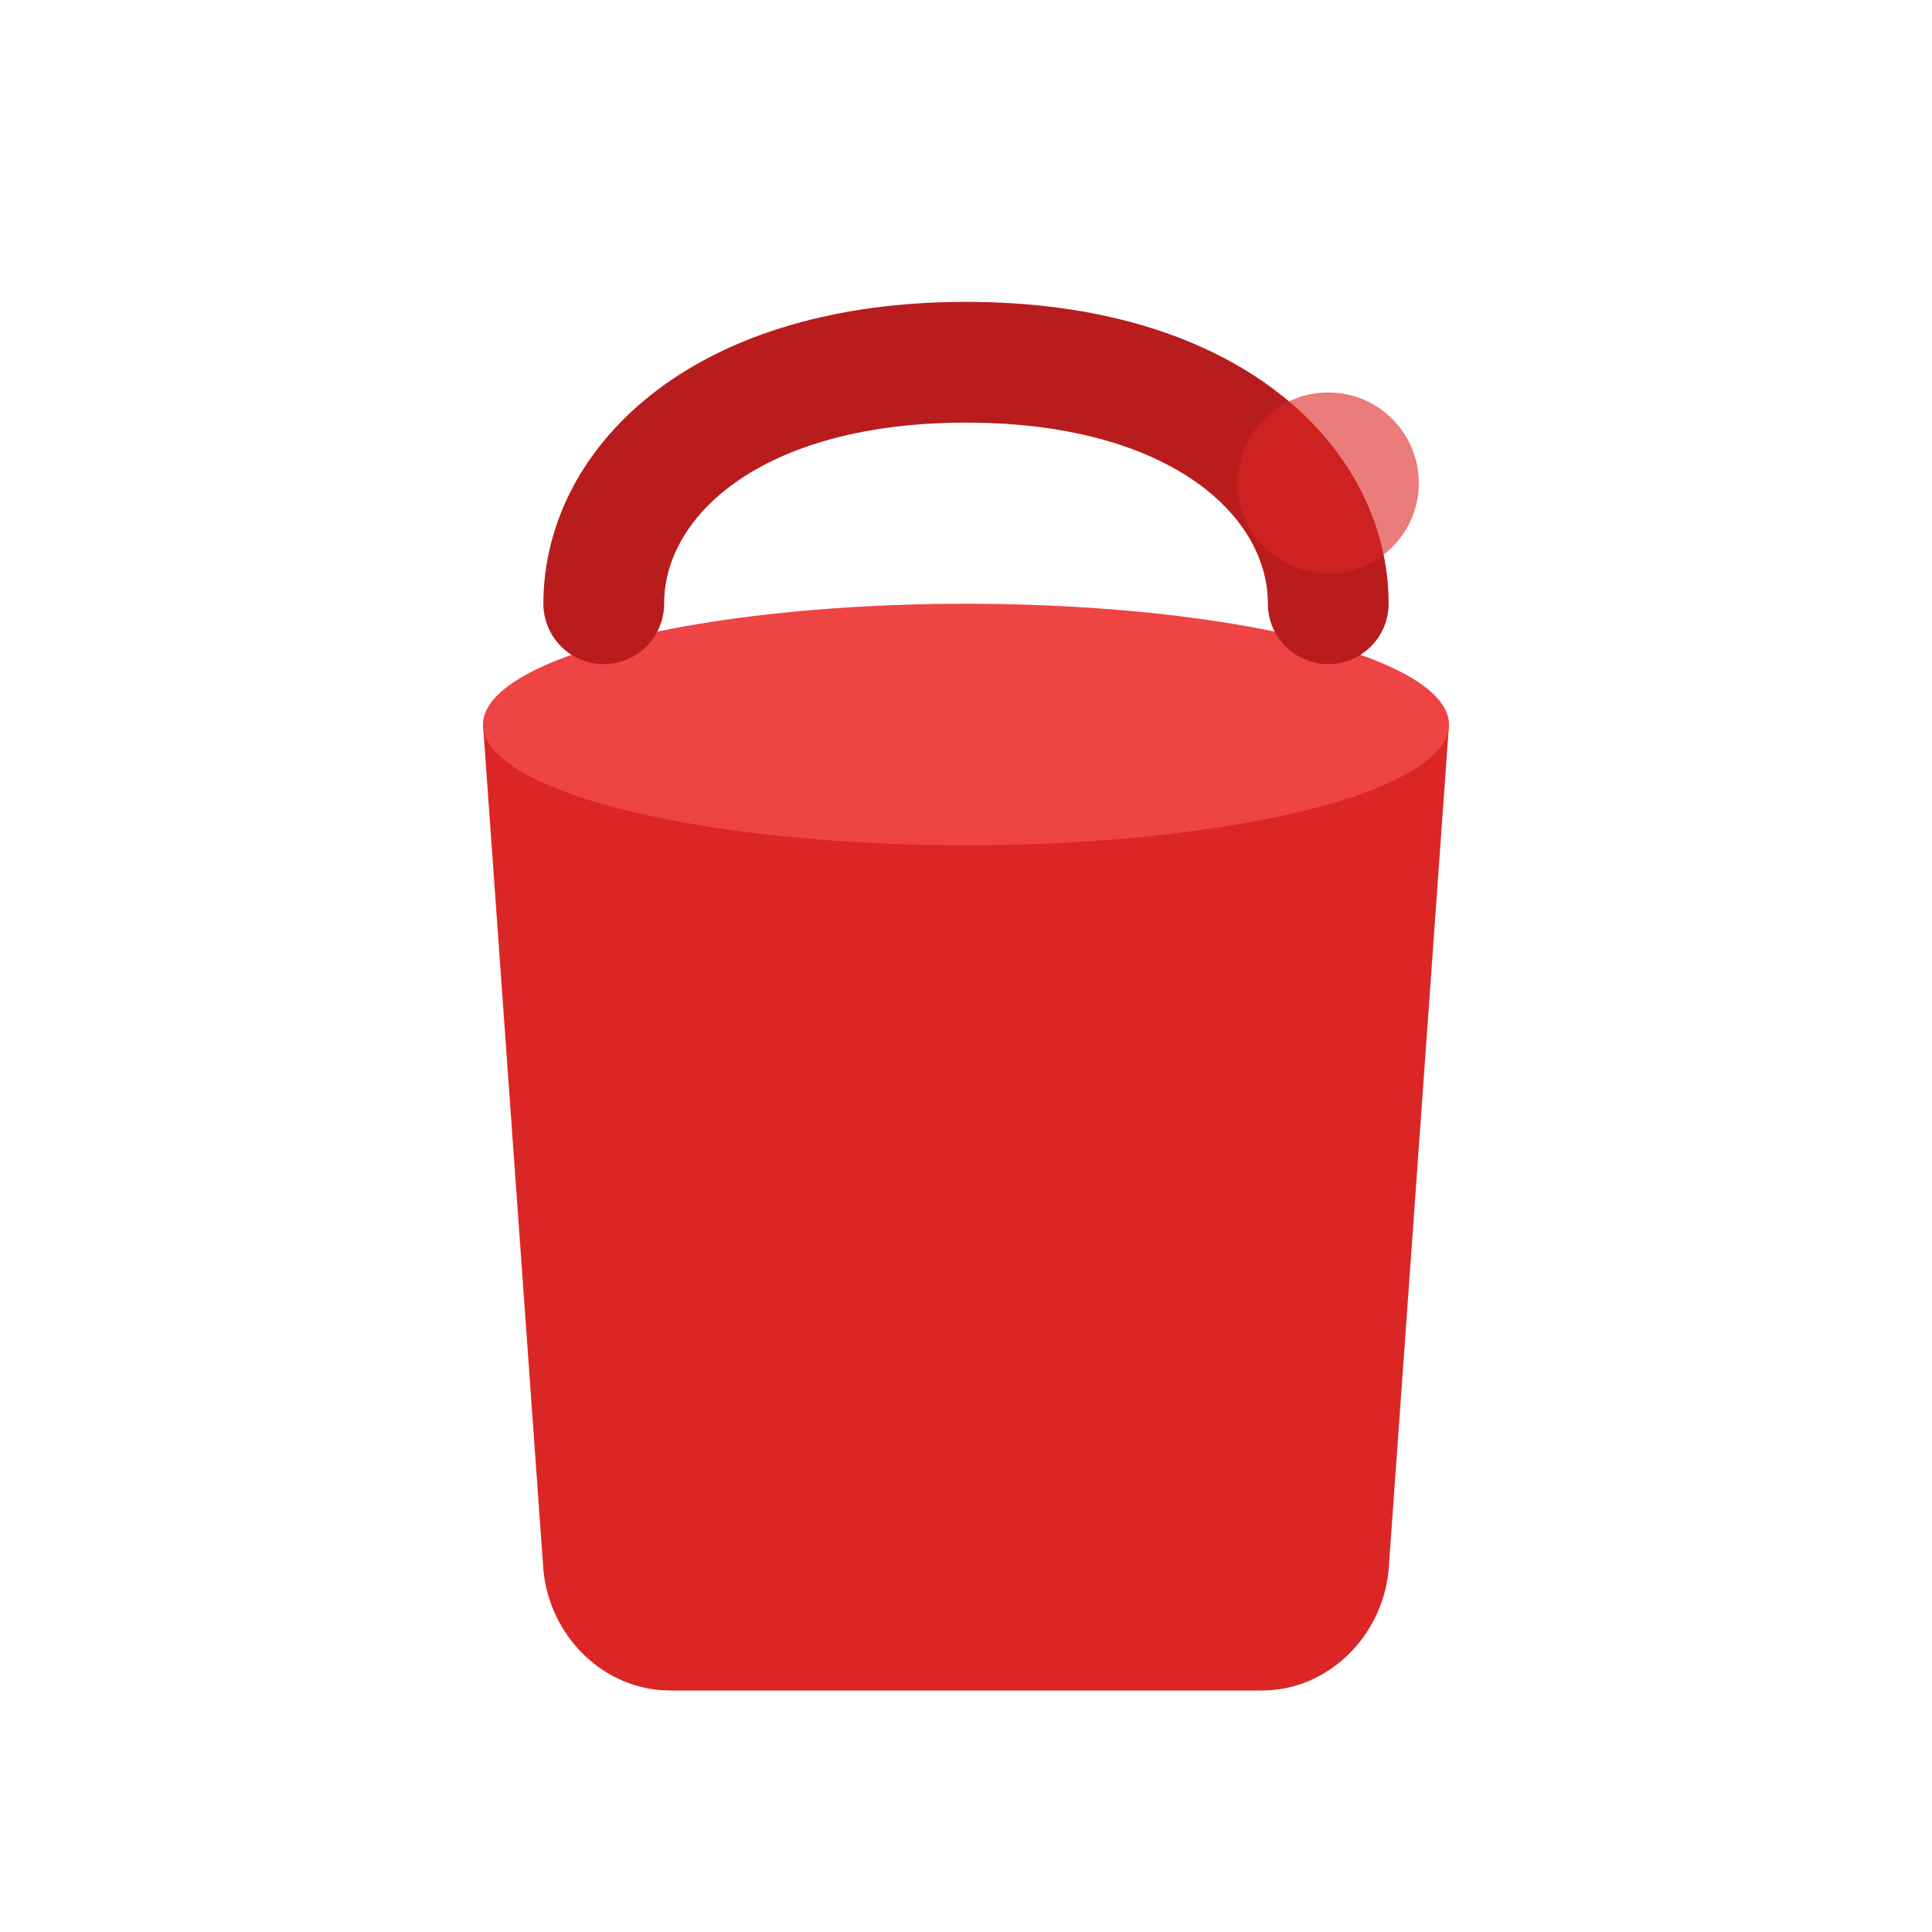 <svg width="32" height="32" viewBox="0 0 32 32" fill="none" xmlns="http://www.w3.org/2000/svg">
  <path d="M8 12L9 26C9.1 27.1 10 28 11.1 28H20.9C22 28 22.9 27.1 23 26L24 12H8Z" fill="#DC2626"/>
  <ellipse cx="16" cy="12" rx="8" ry="2" fill="#EF4444"/>
  <path d="M10 10C10 8 12 6 16 6C20 6 22 8 22 10" stroke="#B91C1C" stroke-width="2" stroke-linecap="round" fill="none"/>
  <circle cx="22" cy="8" r="1.5" fill="#DC2626" opacity="0.6"/>
</svg>